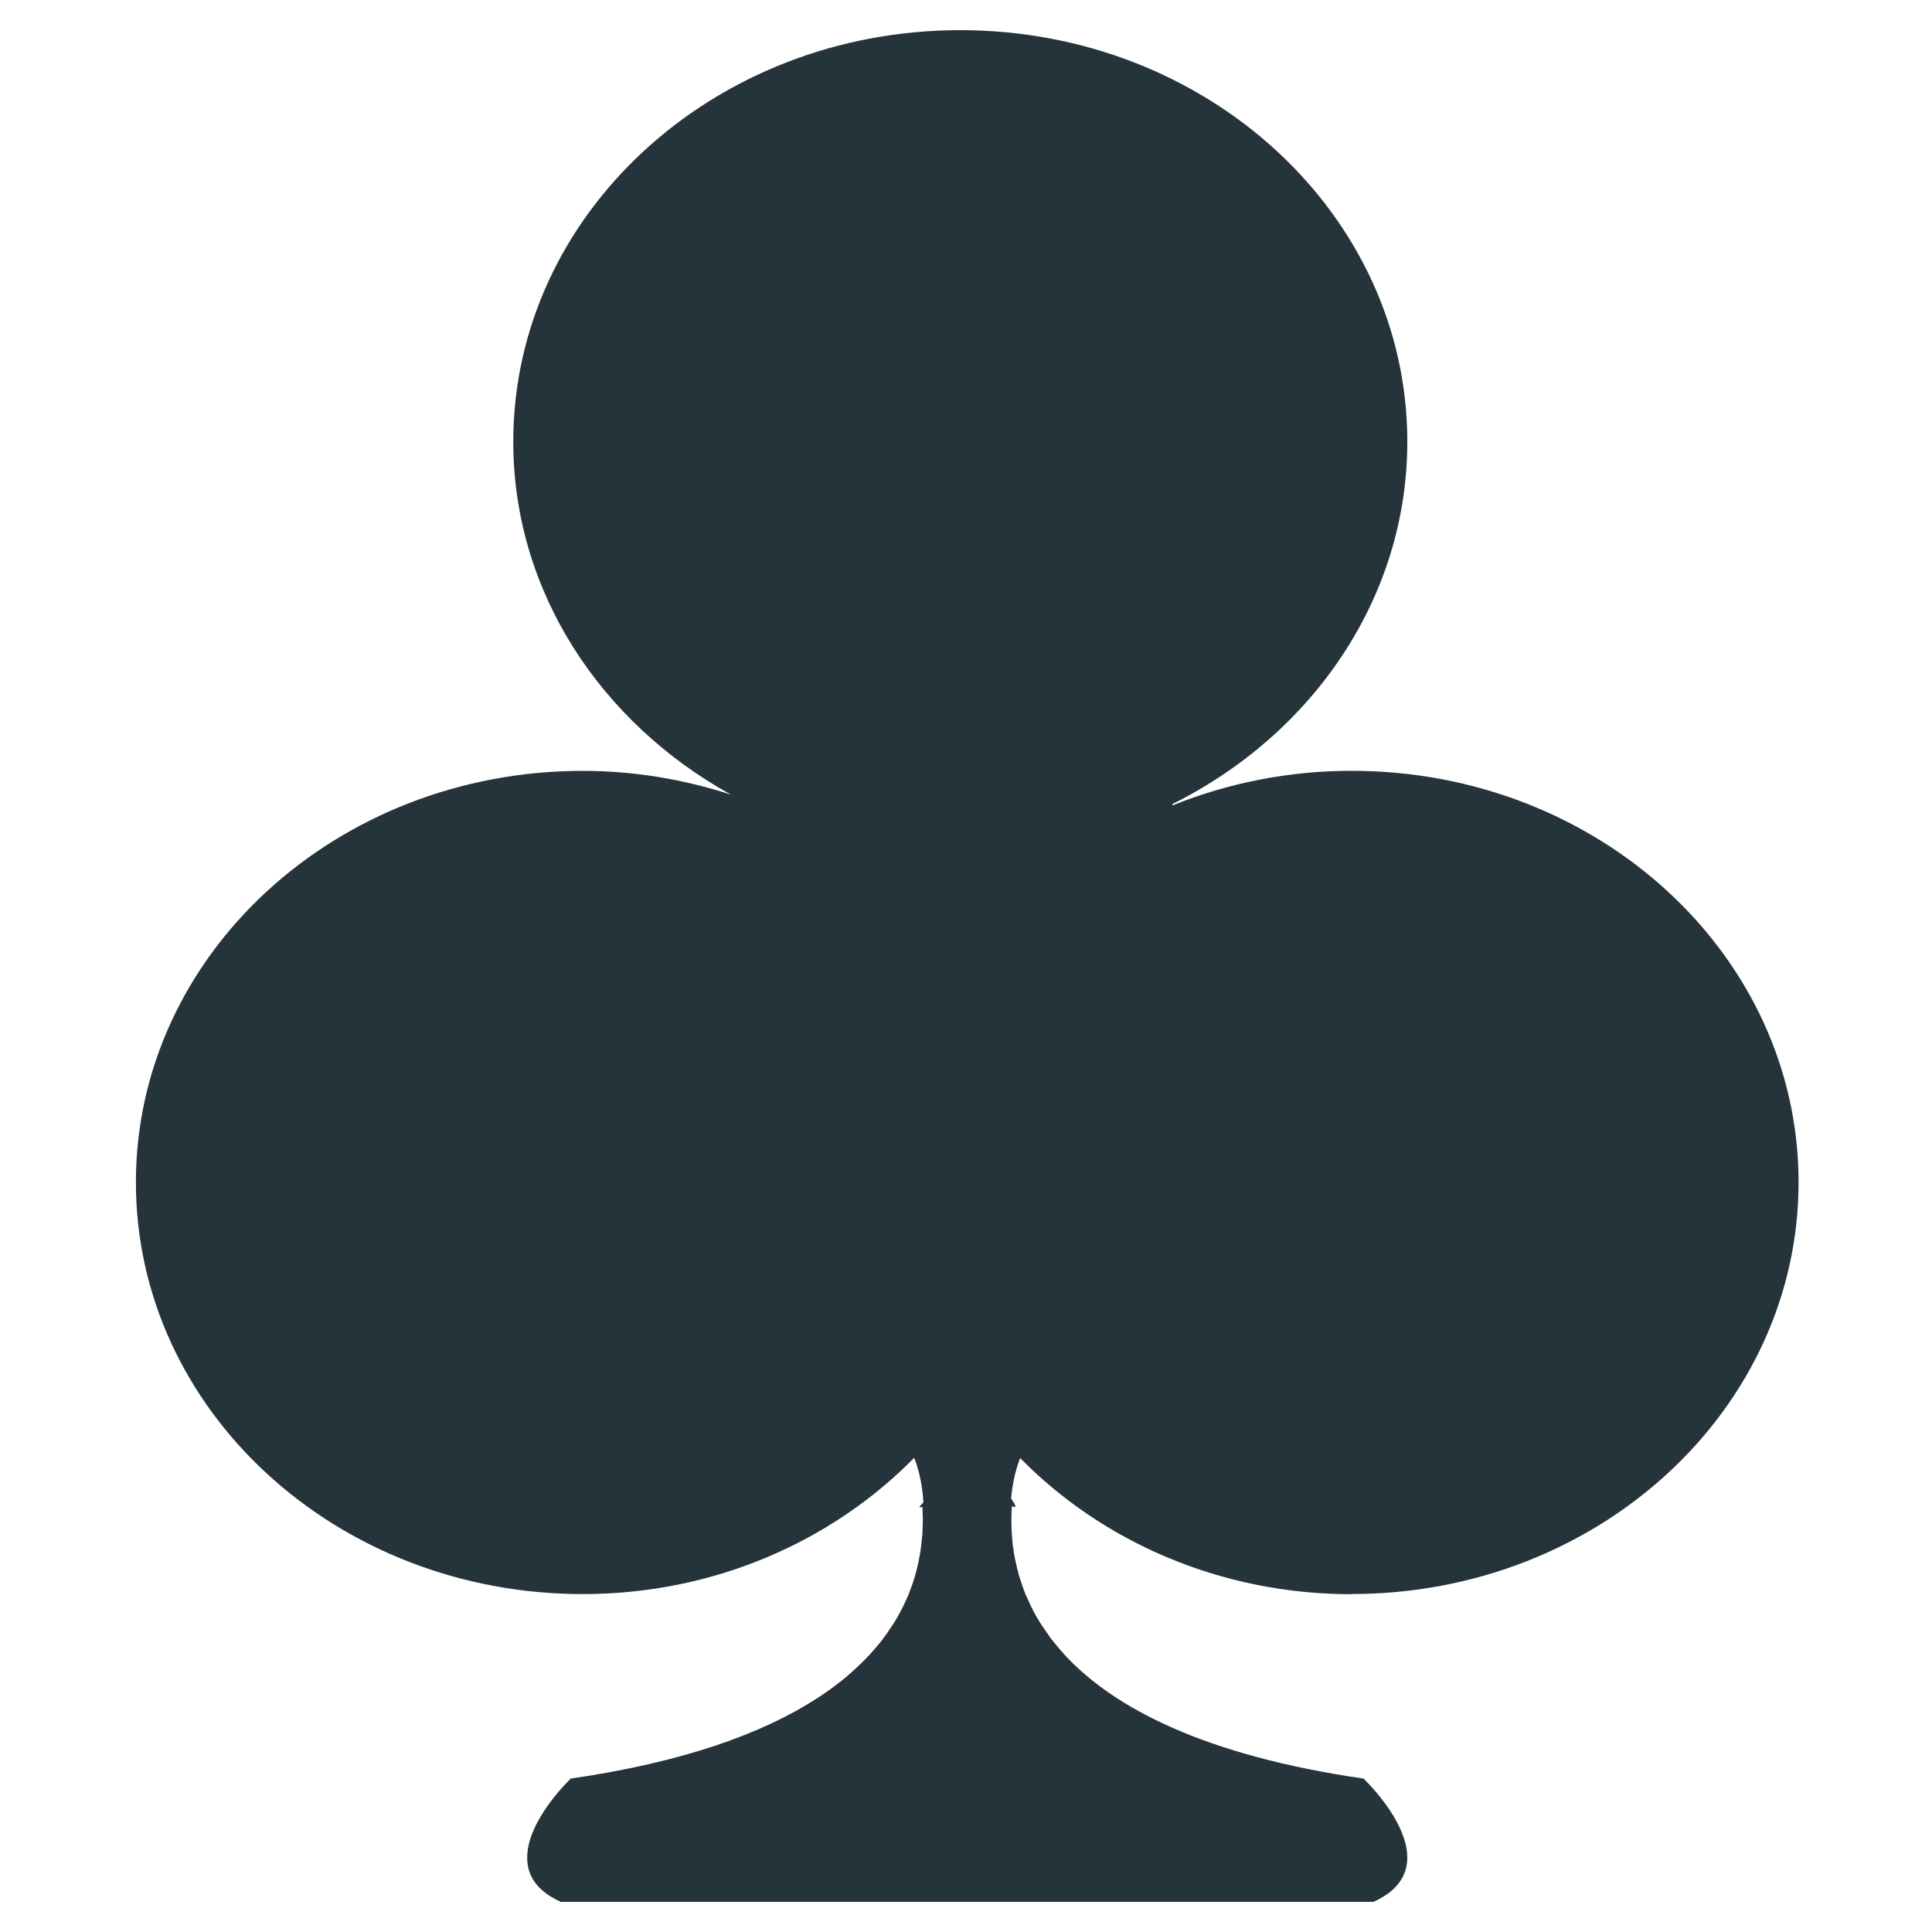 <svg xmlns="http://www.w3.org/2000/svg" enable-background="new 0 0 64 64" viewBox="0 0 64 64"><path d="m44.775 52.804c8.174 0 14.805-6.108 14.805-13.64 0-7.525-6.632-13.63-14.805-13.63-2.104 0-4.107.411-5.926 1.143-.006-.014-.012-.026-.019-.038 4.635-2.305 7.789-6.82 7.789-12.01 0-7.531-6.632-13.63-14.811-13.63-8.174 0-14.805 6.1-14.805 13.63 0 4.971 2.897 9.305 7.207 11.693-1.544-.5-3.186-.786-4.905-.786-8.177 0-14.803 6.106-14.803 13.63 0 7.536 6.626 13.64 14.803 13.64 4.359 0 8.268-1.754 10.978-4.514.189.475.276.986.306 1.479-.125.119-.193.206-.038.139.014.131.014.274.019.411 0 .133-.006.276-.012.413 0 .044 0 .081-.008.133-.012.137-.03.286-.049.437 0 .024-.008.049-.008.074-.012.057-.017.106-.03.163-.019.119-.044.238-.076.363-.004.044-.019.087-.03.131-.044.163-.087.324-.149.486-.014.044-.032.087-.051.139-.055.163-.131.324-.212.494-.019.036-.044.087-.061.125-.089.174-.182.343-.288.511-.026.038-.057.076-.083.119-.111.174-.236.35-.375.524-.03.032-.055.062-.087.101-.143.174-.306.35-.48.524-.03.032-.057.049-.087.081-.187.182-.386.361-.605.538-.019.019-.044.03-.062.044-.236.187-.494.375-.768.548-1.761 1.137-4.357 2.098-8.141 2.649 0 0-1.431 1.354-1.443 2.59-.014.57.268 1.112 1.11 1.493h26.925c.842-.381 1.124-.923 1.118-1.485-.012-1.243-1.449-2.598-1.449-2.598-5.288-.768-8.25-2.342-9.866-4.06-.008-.006-.008-.017-.019-.024-.187-.206-.356-.405-.511-.611-.014-.019-.026-.038-.038-.057-.143-.199-.268-.386-.383-.581-.019-.038-.038-.062-.057-.101-.099-.174-.18-.356-.262-.536-.019-.044-.038-.089-.062-.133-.062-.161-.119-.318-.169-.48-.019-.055-.038-.119-.057-.18-.038-.139-.068-.276-.099-.413-.016-.057-.026-.119-.038-.187 0-.019-.008-.044-.014-.07-.014-.093-.024-.193-.044-.294-.008-.093-.019-.199-.026-.294-.004-.068-.012-.137-.012-.206-.008-.125-.012-.256-.008-.369 0-.149.008-.294.016-.429.218.101.087-.081-.026-.25.038-.45.133-.912.299-1.344 2.715 2.763 6.624 4.511 10.983 4.511" fill="#25333a"/></svg>